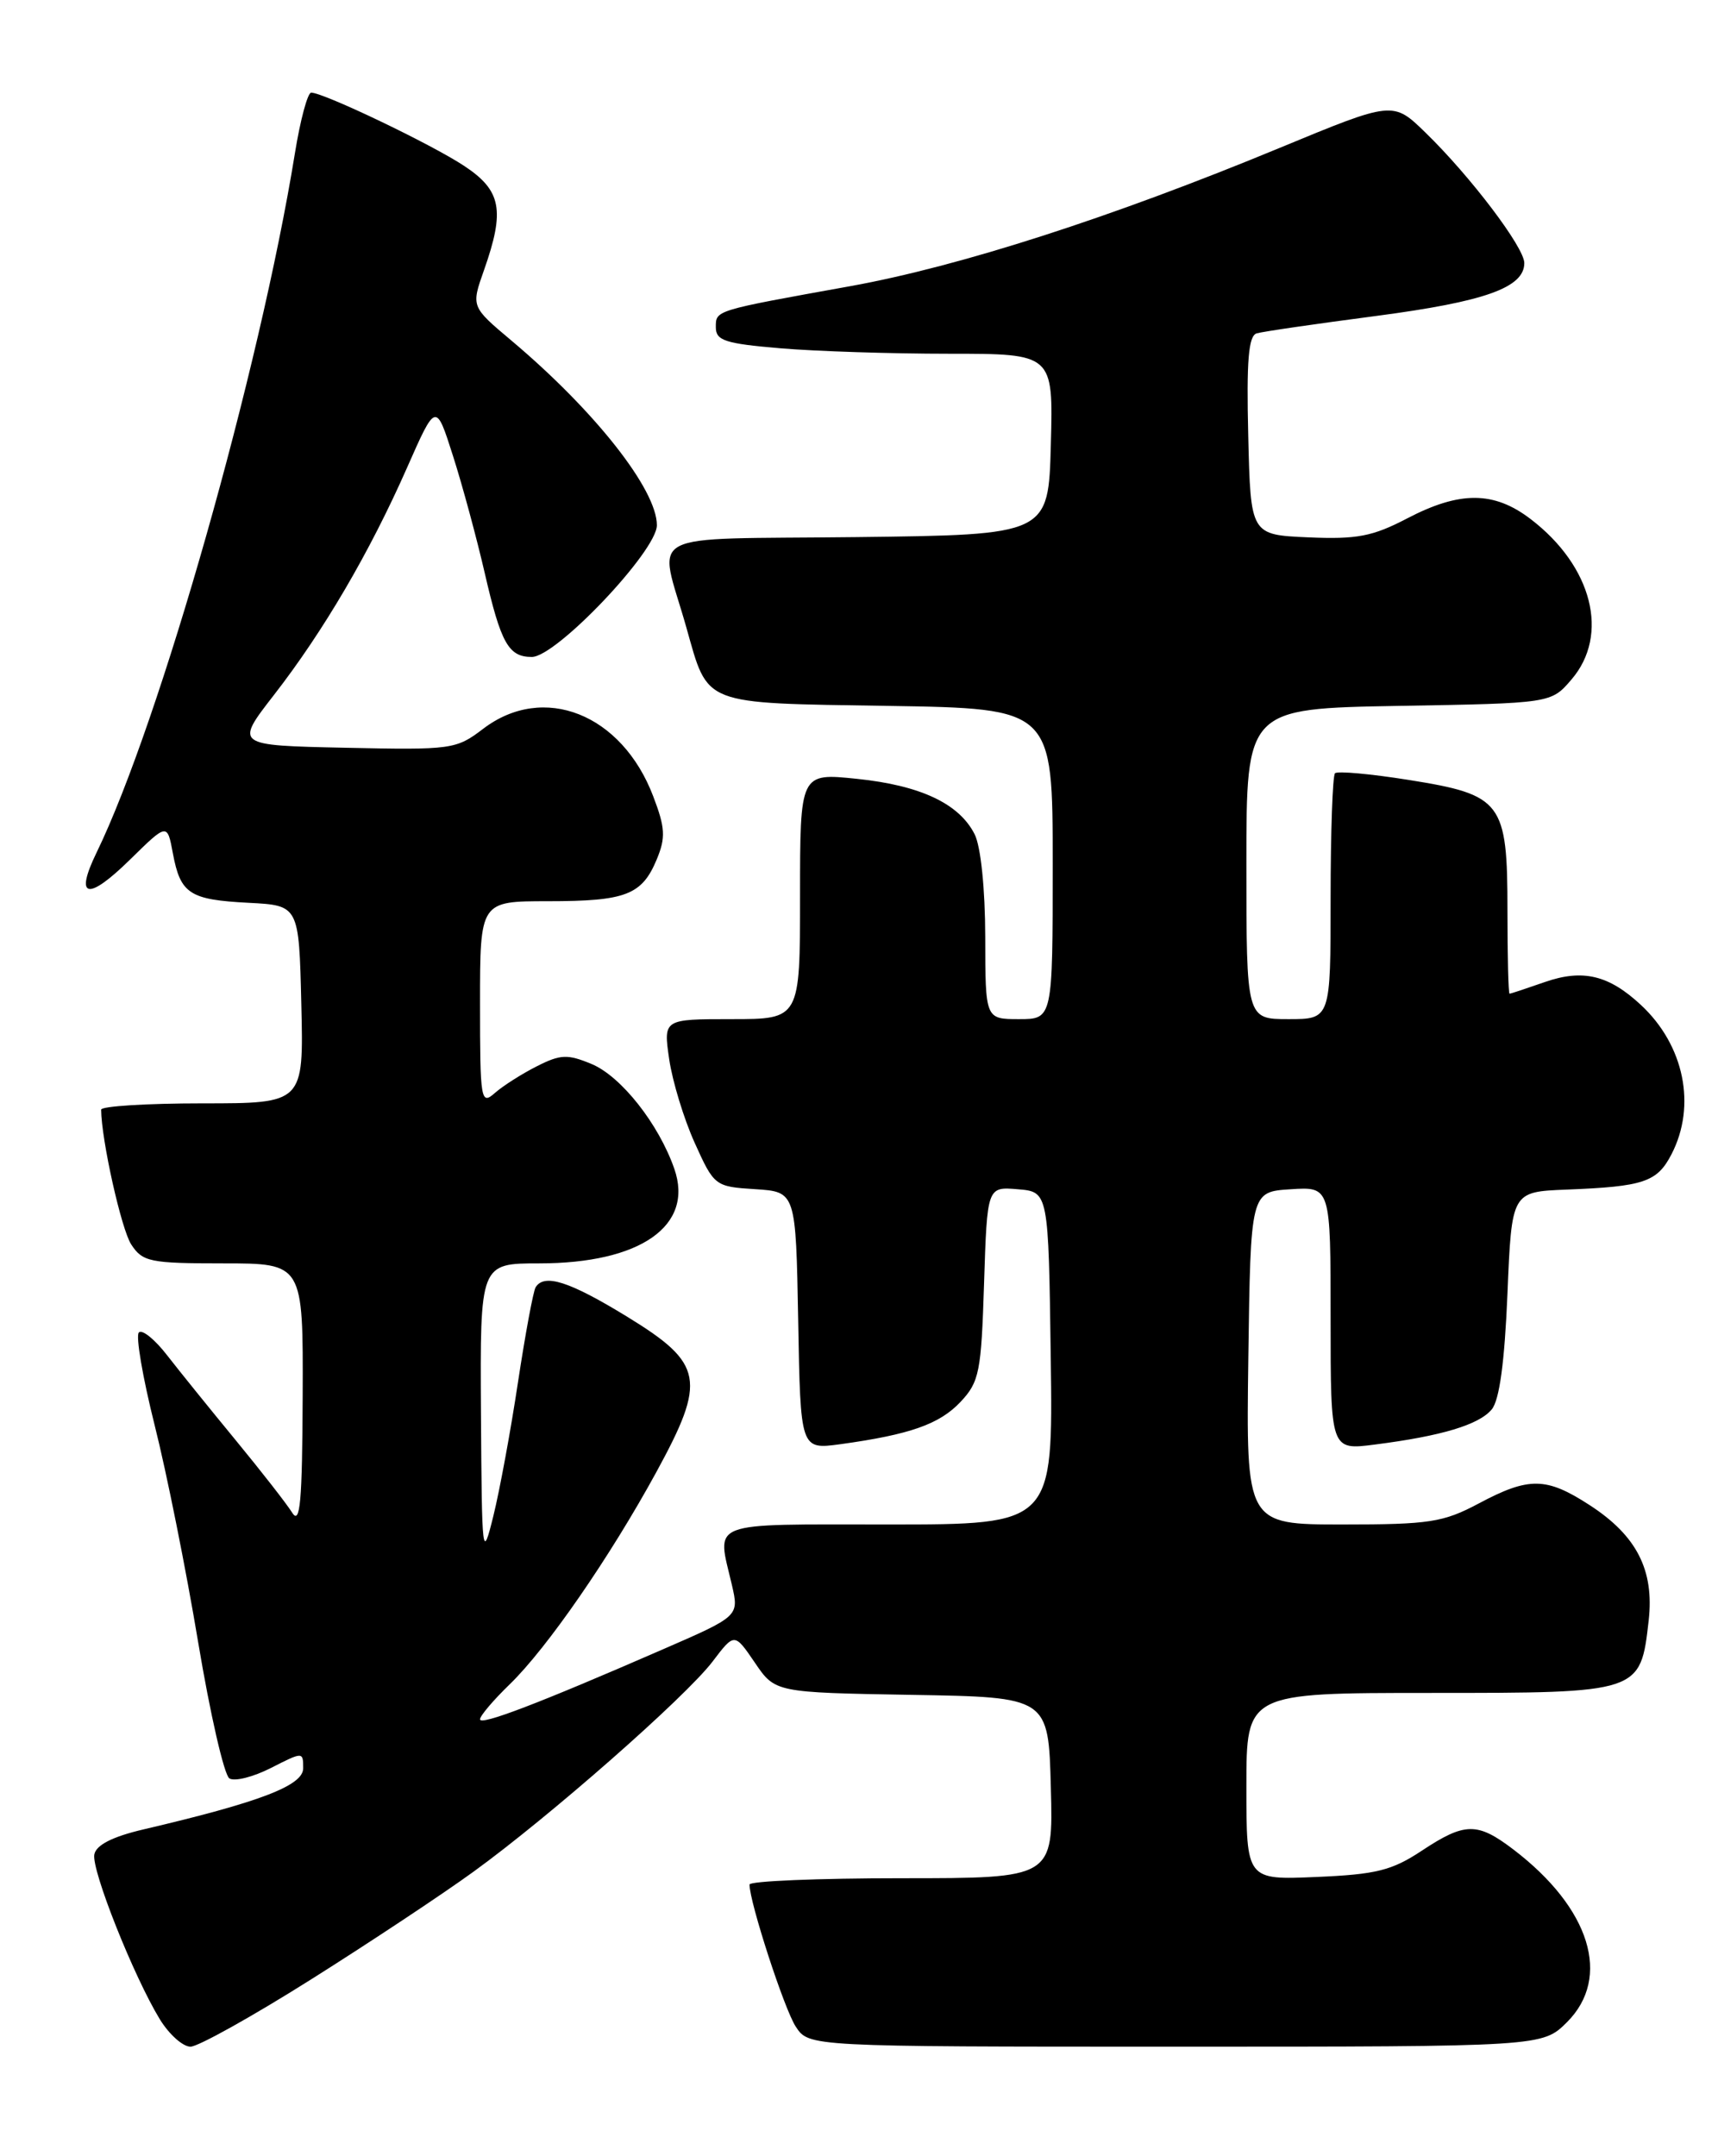 <?xml version="1.0" encoding="UTF-8" standalone="no"?>
<!DOCTYPE svg PUBLIC "-//W3C//DTD SVG 1.1//EN" "http://www.w3.org/Graphics/SVG/1.1/DTD/svg11.dtd" >
<svg xmlns="http://www.w3.org/2000/svg" xmlns:xlink="http://www.w3.org/1999/xlink" version="1.1" viewBox="0 0 204 256">
 <g >
 <path fill="currentColor"
d=" M 36.88 235.05 C 43.82 230.68 52.51 224.92 56.19 222.25 C 65.21 215.72 81.37 201.52 84.60 197.29 C 87.21 193.85 87.21 193.85 89.63 197.40 C 92.04 200.95 92.04 200.95 108.27 201.23 C 124.50 201.50 124.50 201.50 124.78 212.25 C 125.07 223.00 125.07 223.00 107.03 223.00 C 97.12 223.00 89.00 223.34 89.00 223.75 C 89.00 225.85 93.13 238.55 94.49 240.62 C 96.05 243.00 96.05 243.00 139.60 243.00 C 183.15 243.00 183.15 243.00 186.08 240.08 C 191.38 234.77 188.83 226.55 179.72 219.60 C 175.42 216.32 173.95 216.34 168.80 219.75 C 165.28 222.08 163.39 222.55 156.32 222.85 C 148.00 223.21 148.00 223.21 148.00 212.10 C 148.00 201.00 148.00 201.00 169.85 201.00 C 194.83 201.00 194.79 201.01 195.77 192.39 C 196.44 186.41 194.34 182.31 188.74 178.69 C 183.61 175.36 181.55 175.33 175.60 178.50 C 171.37 180.75 169.74 181.00 159.43 181.00 C 147.96 181.00 147.96 181.00 148.23 161.25 C 148.50 141.50 148.50 141.50 153.25 141.20 C 158.00 140.89 158.00 140.89 158.00 156.54 C 158.00 172.19 158.00 172.19 163.25 171.51 C 171.18 170.50 175.62 169.16 177.13 167.34 C 178.05 166.24 178.66 161.72 179.00 153.60 C 179.50 141.50 179.50 141.50 186.00 141.24 C 195.19 140.88 196.77 140.35 198.48 137.04 C 201.46 131.28 199.99 124.10 194.85 119.32 C 191.04 115.77 187.95 115.03 183.46 116.59 C 181.28 117.35 179.39 117.98 179.25 117.98 C 179.11 117.99 179.00 113.55 179.00 108.11 C 179.00 95.20 178.38 94.37 167.27 92.60 C 162.75 91.88 158.81 91.52 158.52 91.81 C 158.24 92.10 158.00 98.78 158.00 106.67 C 158.00 121.00 158.00 121.00 153.00 121.00 C 148.00 121.00 148.00 121.00 148.00 102.56 C 148.00 84.13 148.00 84.13 166.09 83.81 C 184.18 83.50 184.18 83.50 186.59 80.69 C 191.16 75.38 189.08 67.22 181.74 61.62 C 177.39 58.30 173.35 58.28 167.09 61.55 C 162.99 63.69 161.13 64.05 155.36 63.80 C 148.50 63.50 148.50 63.50 148.22 51.73 C 148.00 42.83 148.25 39.87 149.22 39.58 C 149.92 39.37 156.32 38.44 163.43 37.51 C 176.33 35.81 181.00 34.15 181.00 31.23 C 181.00 29.38 174.62 20.95 169.27 15.75 C 165.41 11.99 165.41 11.99 151.95 17.56 C 132.02 25.81 113.95 31.63 101.00 33.97 C 84.74 36.90 85.00 36.82 85.00 38.87 C 85.00 40.44 86.13 40.80 92.65 41.35 C 96.86 41.71 105.87 42.00 112.68 42.00 C 125.07 42.00 125.07 42.00 124.78 52.75 C 124.50 63.50 124.50 63.50 101.65 63.77 C 75.78 64.07 78.19 62.79 81.50 74.50 C 84.14 83.83 83.17 83.46 105.42 83.81 C 125.00 84.12 125.00 84.12 125.00 102.56 C 125.00 121.00 125.00 121.00 121.00 121.00 C 117.00 121.00 117.00 121.00 116.99 111.25 C 116.98 105.52 116.46 100.49 115.73 99.05 C 113.89 95.41 109.30 93.25 101.75 92.47 C 95.00 91.77 95.00 91.77 95.00 106.38 C 95.00 121.00 95.00 121.00 86.89 121.00 C 78.77 121.00 78.77 121.00 79.46 125.75 C 79.84 128.36 81.20 132.84 82.49 135.69 C 84.80 140.81 84.90 140.89 89.67 141.19 C 94.50 141.50 94.50 141.50 94.78 156.81 C 95.05 172.11 95.05 172.11 99.78 171.47 C 108.05 170.33 111.57 169.09 114.06 166.44 C 116.29 164.07 116.52 162.89 116.85 152.37 C 117.22 140.89 117.22 140.89 120.86 141.20 C 124.50 141.50 124.50 141.50 124.77 161.25 C 125.04 181.00 125.04 181.00 105.52 181.00 C 83.75 181.00 85.11 180.48 86.91 188.19 C 87.76 191.89 87.76 191.89 78.63 195.86 C 63.92 202.27 57.00 204.91 57.00 204.13 C 57.00 203.72 58.59 201.85 60.53 199.97 C 64.96 195.68 72.43 184.86 77.93 174.79 C 83.91 163.84 83.55 161.90 74.50 156.35 C 67.63 152.14 64.63 151.17 63.60 152.84 C 63.32 153.30 62.38 158.36 61.51 164.09 C 60.65 169.81 59.33 176.97 58.58 180.00 C 57.27 185.30 57.22 184.86 57.11 167.75 C 57.00 150.00 57.00 150.00 64.03 150.00 C 76.05 150.00 82.43 145.54 80.07 138.77 C 78.22 133.45 73.75 127.79 70.25 126.33 C 67.39 125.14 66.56 125.17 63.74 126.60 C 61.96 127.50 59.71 128.93 58.75 129.78 C 57.10 131.23 57.00 130.65 57.00 119.15 C 57.00 107.00 57.00 107.00 65.07 107.00 C 74.32 107.00 76.23 106.26 77.99 102.02 C 79.06 99.44 78.99 98.27 77.56 94.53 C 73.83 84.75 64.54 81.07 57.37 86.53 C 54.16 88.98 53.64 89.05 40.97 88.78 C 27.88 88.50 27.88 88.50 32.54 82.50 C 38.42 74.93 43.90 65.57 48.32 55.56 C 51.76 47.76 51.76 47.76 53.79 54.13 C 54.91 57.63 56.60 63.88 57.55 68.00 C 59.48 76.38 60.38 78.00 63.15 78.00 C 66.05 78.00 78.00 65.42 78.00 62.36 C 78.00 58.12 70.63 48.77 60.72 40.43 C 55.94 36.41 55.94 36.41 57.47 32.08 C 59.98 24.96 59.54 22.62 55.12 19.70 C 51.26 17.14 38.43 11.00 36.95 11.00 C 36.53 11.00 35.65 14.26 35.01 18.25 C 30.85 43.93 18.98 85.78 11.46 101.24 C 8.82 106.67 10.41 107.00 15.45 102.05 C 19.86 97.72 19.86 97.72 20.53 101.33 C 21.43 106.13 22.51 106.83 29.53 107.19 C 35.50 107.50 35.50 107.50 35.78 119.25 C 36.06 131.00 36.06 131.00 24.03 131.00 C 17.41 131.00 12.00 131.34 12.01 131.75 C 12.04 135.35 14.41 145.96 15.58 147.75 C 16.93 149.82 17.80 150.00 26.52 150.00 C 36.00 150.00 36.00 150.00 35.94 165.75 C 35.89 178.35 35.64 181.12 34.69 179.59 C 34.04 178.55 31.02 174.68 28.00 171.01 C 24.98 167.34 21.31 162.80 19.85 160.92 C 18.40 159.04 16.89 157.81 16.49 158.20 C 16.09 158.58 16.94 163.53 18.36 169.20 C 19.79 174.86 22.11 186.46 23.53 194.98 C 24.95 203.49 26.62 210.77 27.24 211.15 C 27.87 211.54 30.09 210.97 32.19 209.90 C 35.98 207.97 36.00 207.97 36.00 209.95 C 36.00 212.00 30.89 213.96 17.01 217.21 C 13.34 218.07 11.41 219.06 11.20 220.18 C 10.85 222.03 15.87 234.65 18.98 239.75 C 20.08 241.54 21.71 243.00 22.62 243.00 C 23.52 243.00 29.94 239.42 36.88 235.05 Z "/>
</g>
</svg>